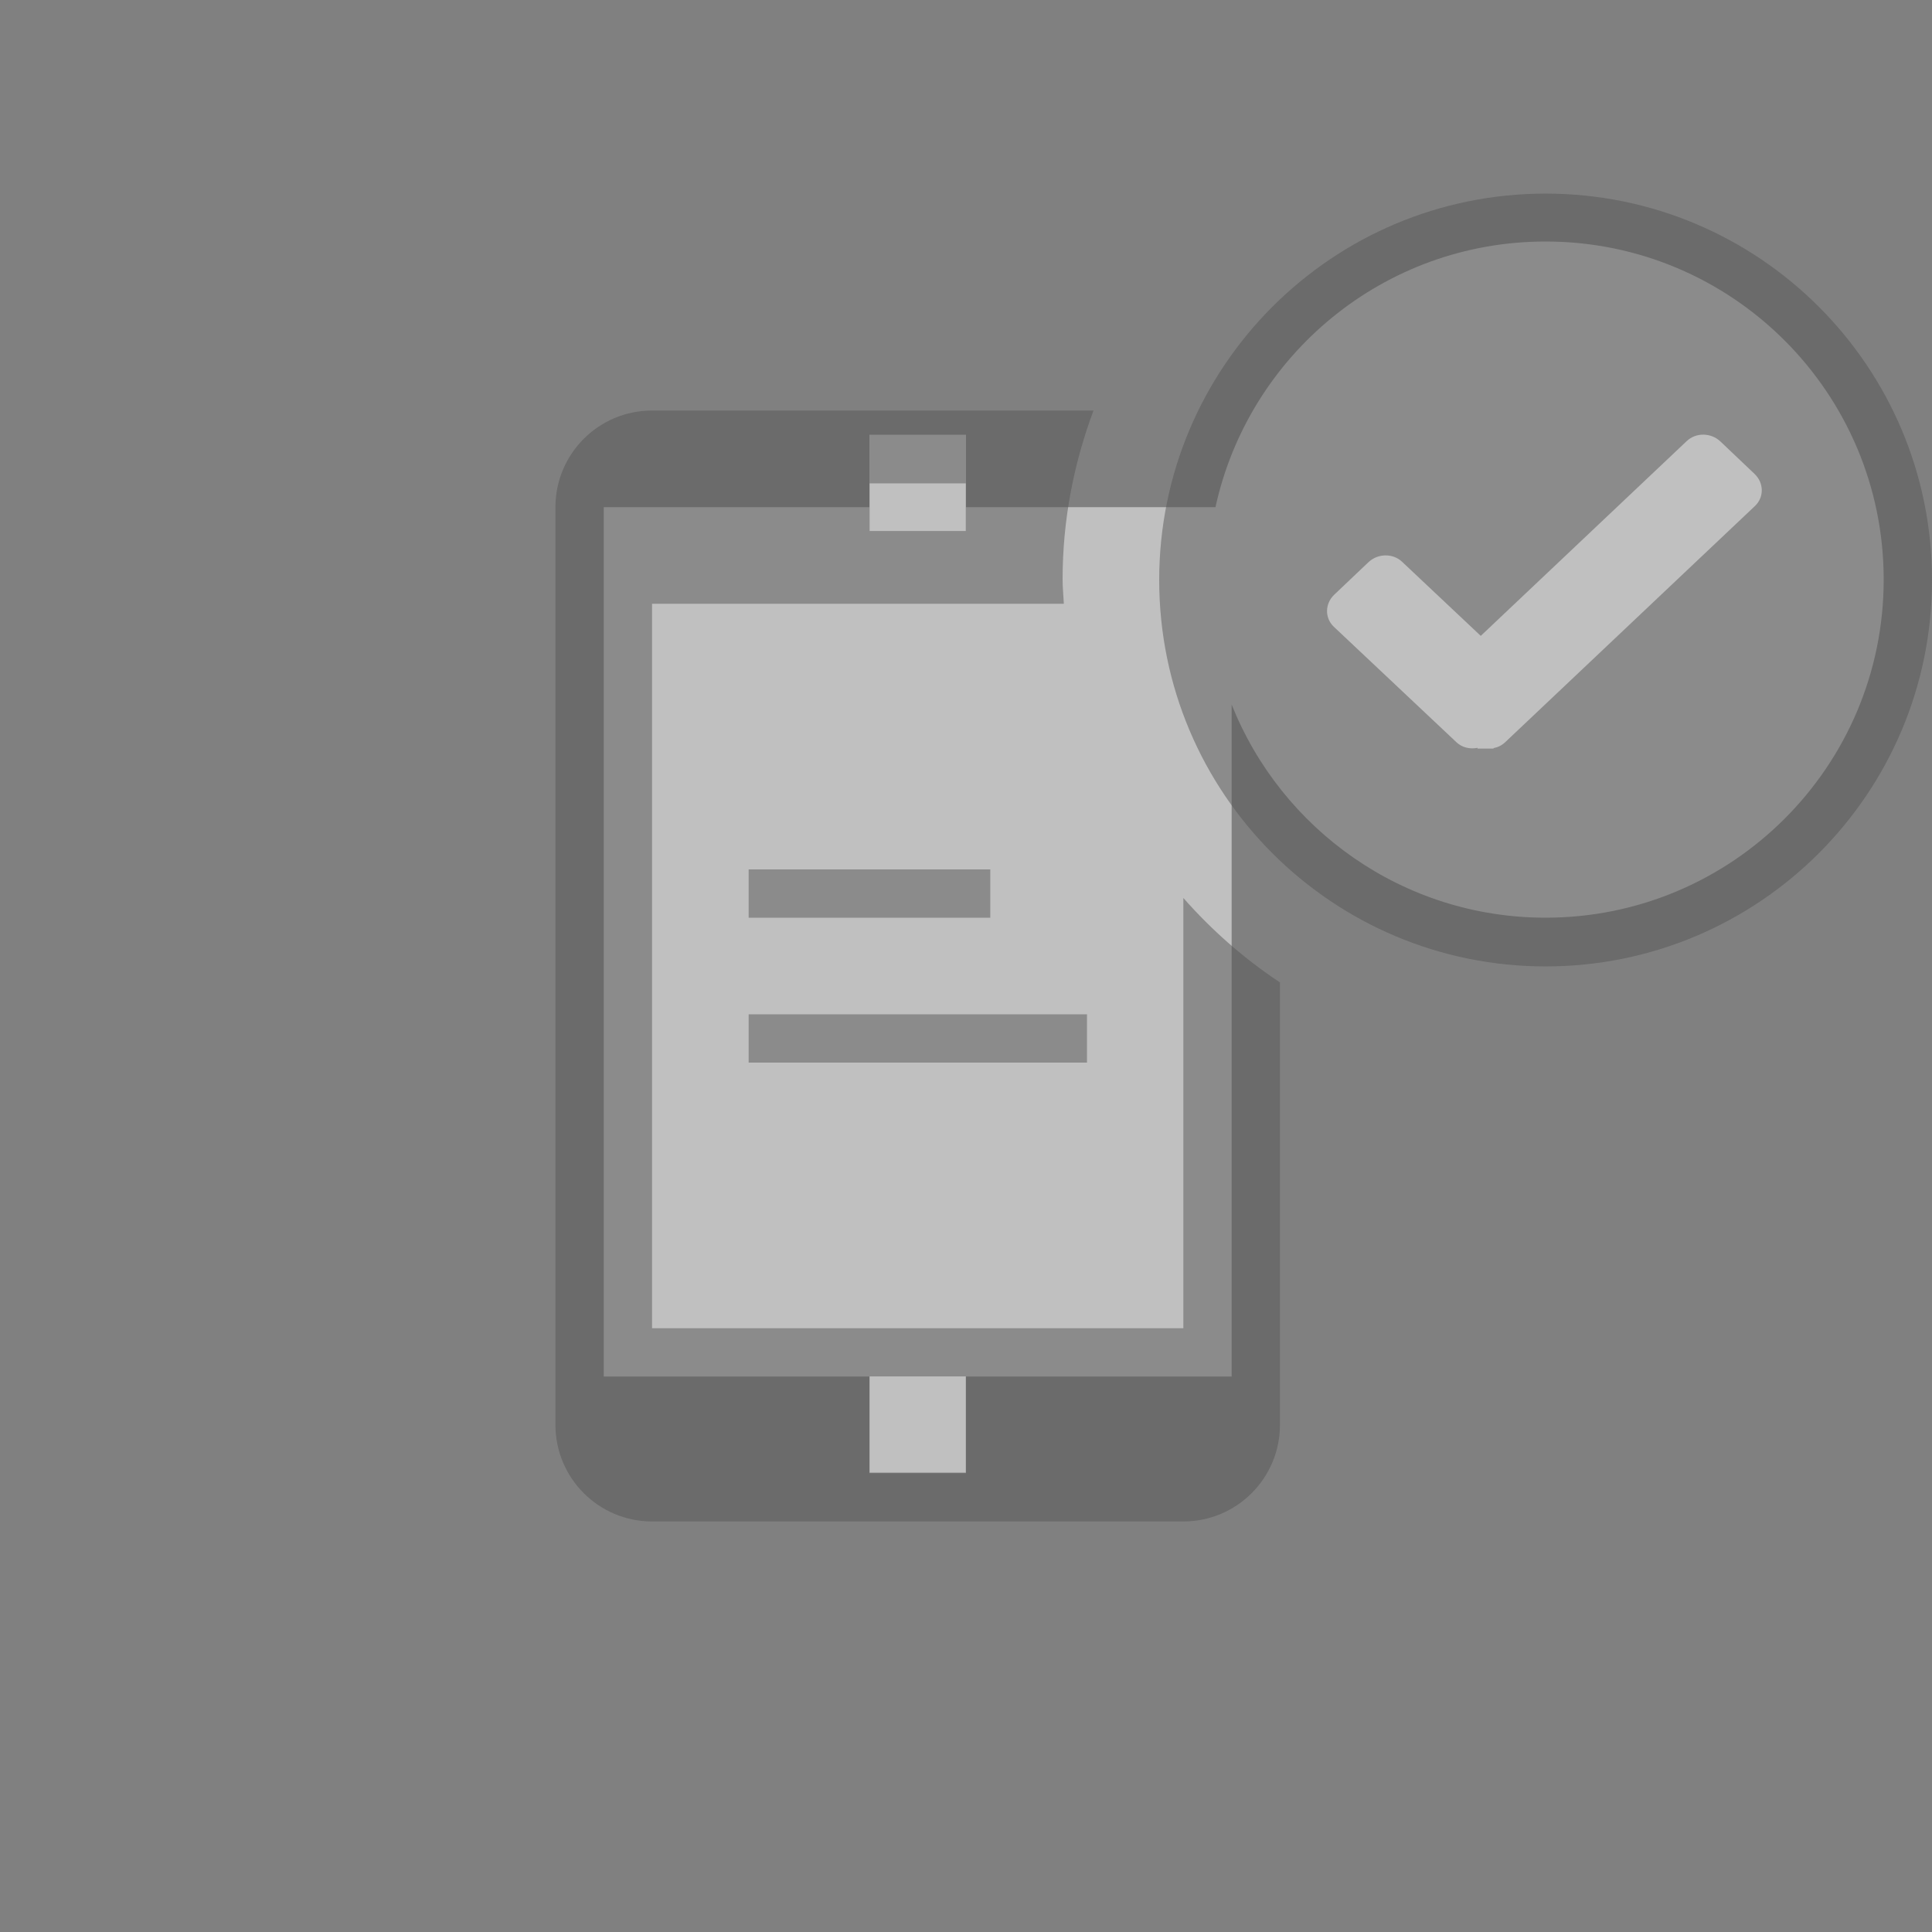 <?xml version="1.0" encoding="utf-8"?>
<!-- Generator: Adobe Illustrator 16.0.3, SVG Export Plug-In . SVG Version: 6.00 Build 0)  -->
<!DOCTYPE svg PUBLIC "-//W3C//DTD SVG 1.1//EN" "http://www.w3.org/Graphics/SVG/1.1/DTD/svg11.dtd">
<svg version="1.1" xmlns="http://www.w3.org/2000/svg" xmlns:xlink="http://www.w3.org/1999/xlink" x="0px" y="0px" width="80px"
	 height="80px" viewBox="0 0 80 80" enable-background="new 0 0 80 80" xml:space="preserve">
<rect x="0" y="0" width="80" height="80" fill="#808080" stroke="none"/>
<g id="white_1_" opacity="0.502" enable-background="new    ">
	<g id="white">
		<g>
			<path fill-rule="evenodd" clip-rule="evenodd" fill="#FFFFFF" d="M64,10c-6.701,0-12.295,4.711-13.67,11H40v-3h-4v3H25v36h11v4h4
				v-4h11V29.176C53.06,34.343,58.098,38,64,38c7.732,0,14-6.268,14-14S71.732,10,64,10z"/>
		</g>
	</g>
</g>
<g id="email_x5F_notifications_1_" opacity="0.502" enable-background="new    ">
	<g id="email_x5F_notifications">
		<g>
			<path fill-rule="evenodd" clip-rule="evenodd" fill="#555555" d="M64,8.017c-8.836,0-16,7.164-16,16c0,8.837,7.164,16,16,16
				c8.837,0,16-7.163,16-16C80,15.181,72.837,8.017,64,8.017z M72.671,20.951l-10.346,9.784c-0.136,0.129-0.302,0.209-0.478,0.242
				v0.021h-0.666v-0.031c-0.31,0.06-0.637-0.008-0.873-0.232l-5.078-4.783c-0.381-0.362-0.373-0.956,0.018-1.327l1.415-1.344
				c0.391-0.371,1.017-0.379,1.397-0.017l3.255,3.066l8.529-8.066c0.381-0.362,1.006-0.354,1.396,0.017l1.413,1.343
				C73.044,19.995,73.052,20.589,72.671,20.951z M49,37.183V55H27V25h17.051C44.034,24.661,44,24.327,44,23.984
				c0-2.461,0.466-4.807,1.279-6.984H27c-2.209,0-4,1.791-4,4v38c0,2.209,1.791,4,4,4h22c2.209,0,4-1.791,4-4V40.68
				C51.513,39.697,50.174,38.516,49,37.183z M36.009,20.015h3.982v1.974h-3.982V20.015z M39.991,60.978h-3.982v-3.983h3.982V60.978z
				 M31,36v2h10.006v-2H31z M31,44h14.01v-2H31V44z"/>
		</g>
	</g>
</g>
</svg>
